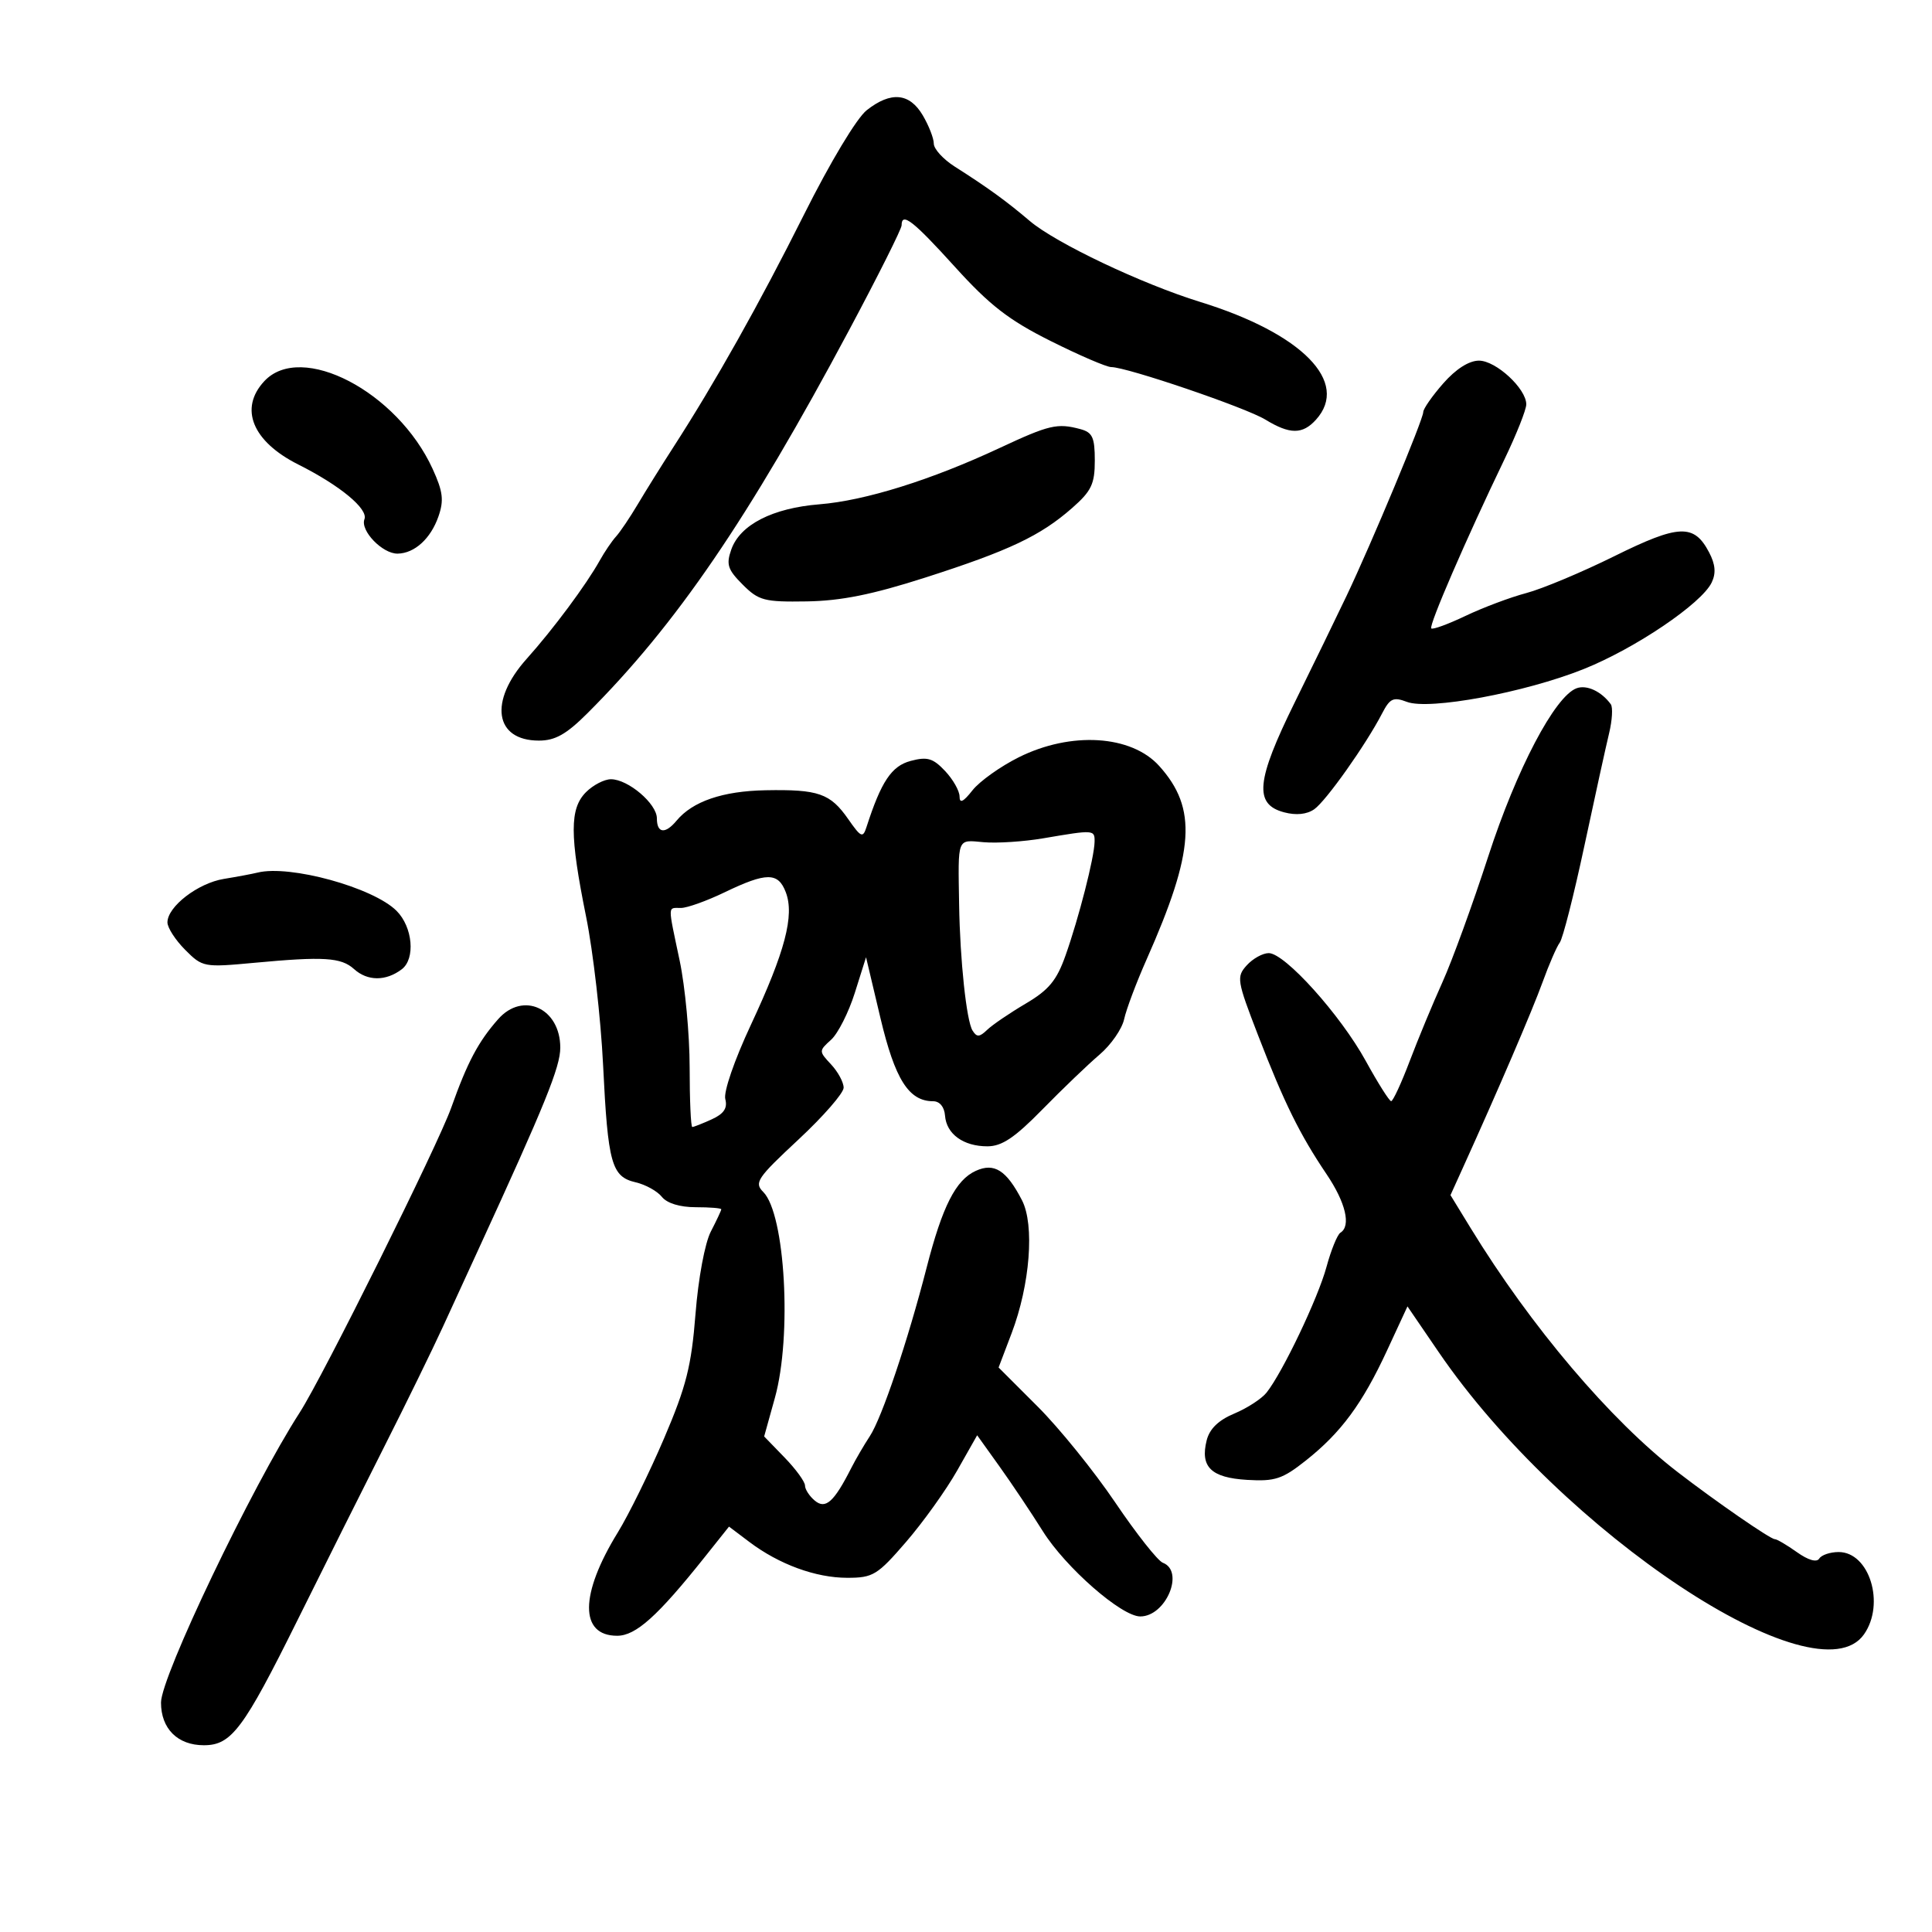 <svg xmlns="http://www.w3.org/2000/svg" width="300" height="300" viewBox="0 0 300 300" version="1.1">
	<path d="M 134.586 17.111 C 133.031 18.335, 128.926 25.167, 124.824 33.361 C 117.917 47.159, 111.036 59.407, 104.520 69.500 C 102.745 72.250, 100.283 76.199, 99.048 78.277 C 97.814 80.354, 96.286 82.621, 95.652 83.315 C 95.018 84.009, 93.882 85.685, 93.127 87.039 C 91.019 90.819, 85.904 97.699, 81.762 102.325 C 75.875 108.902, 76.798 115, 83.682 115 C 86.211 115, 87.944 114.022, 91.232 110.738 C 104.979 97.009, 116.203 80.573, 131.857 51.246 C 136.336 42.856, 140 35.544, 140 34.996 C 140 32.877, 141.782 34.264, 148.286 41.445 C 153.685 47.407, 156.644 49.699, 163.130 52.945 C 167.586 55.175, 171.824 57, 172.549 57 C 174.969 57, 193.417 63.283, 196.479 65.150 C 200.292 67.476, 202.255 67.481, 204.345 65.171 C 209.624 59.338, 202.191 51.774, 186.385 46.892 C 177.266 44.075, 163.934 37.741, 159.890 34.303 C 156.253 31.212, 153.405 29.148, 148.250 25.869 C 146.463 24.733, 145 23.129, 145 22.306 C 145 21.482, 144.228 19.502, 143.284 17.904 C 141.227 14.421, 138.341 14.158, 134.586 17.111 M 224.104 59.535 C 222.397 61.479, 221 63.484, 221 63.990 C 221 65.130, 212.972 84.373, 209.105 92.500 C 207.535 95.800, 203.907 103.259, 201.042 109.075 C 195.040 121.260, 194.691 124.888, 199.398 126.137 C 201.263 126.632, 202.931 126.462, 204.077 125.658 C 205.907 124.377, 212.106 115.623, 214.613 110.779 C 215.825 108.437, 216.362 108.187, 218.465 108.987 C 221.923 110.301, 236.759 107.551, 245.886 103.904 C 253.897 100.702, 264.214 93.730, 265.788 90.455 C 266.484 89.007, 266.367 87.640, 265.389 85.773 C 263.049 81.306, 260.706 81.399, 250.678 86.361 C 245.630 88.858, 239.475 91.437, 237 92.092 C 234.525 92.746, 230.283 94.339, 227.573 95.631 C 224.864 96.923, 222.466 97.800, 222.246 97.579 C 221.828 97.162, 227.656 83.697, 233.579 71.393 C 235.461 67.485, 237 63.613, 237 62.789 C 237 60.347, 232.295 56, 229.651 56 C 228.105 56, 226.067 57.299, 224.104 59.535 M 41.039 59.189 C 37.094 63.423, 39.183 68.546, 46.316 72.128 C 52.799 75.383, 57.204 79.026, 56.590 80.625 C 55.910 82.398, 59.399 86.011, 61.750 85.968 C 64.378 85.920, 66.881 83.640, 68.080 80.201 C 68.953 77.695, 68.788 76.334, 67.181 72.815 C 61.699 60.810, 46.775 53.031, 41.039 59.189 M 155.231 69.560 C 144.579 74.537, 134.342 77.738, 127.256 78.307 C 119.957 78.894, 114.906 81.482, 113.554 85.328 C 112.736 87.652, 112.995 88.449, 115.322 90.775 C 117.814 93.267, 118.664 93.490, 125.274 93.386 C 130.594 93.302, 135.460 92.322, 143.723 89.670 C 156.702 85.504, 161.562 83.202, 166.472 78.890 C 169.477 76.252, 170 75.159, 170 71.513 C 170 67.920, 169.639 67.136, 167.750 66.630 C 164.174 65.672, 162.932 65.963, 155.231 69.560 M 244.808 106.874 C 241.438 108.122, 235.491 119.444, 231.088 133 C 228.675 140.425, 225.480 149.200, 223.987 152.500 C 222.495 155.800, 220.207 161.313, 218.904 164.750 C 217.601 168.188, 216.302 170.995, 216.017 170.988 C 215.733 170.982, 213.959 168.172, 212.075 164.744 C 208.143 157.588, 199.517 148, 197.010 148 C 196.075 148, 194.540 148.851, 193.598 149.891 C 191.973 151.687, 192.062 152.236, 195.347 160.743 C 199.398 171.232, 201.831 176.167, 205.978 182.313 C 208.958 186.728, 209.823 190.374, 208.137 191.415 C 207.663 191.709, 206.691 194.098, 205.977 196.724 C 204.657 201.584, 199.176 213.083, 196.674 216.239 C 195.915 217.196, 193.662 218.661, 191.665 219.495 C 189.204 220.524, 187.821 221.865, 187.370 223.661 C 186.336 227.781, 188.058 229.461, 193.655 229.795 C 197.975 230.053, 199.132 229.672, 202.764 226.795 C 208.242 222.455, 211.547 217.975, 215.390 209.679 L 218.550 202.858 223.413 209.976 C 242.564 238.003, 282.115 264.240, 289.443 253.777 C 292.762 249.040, 290.282 241, 285.502 241 C 284.191 241, 282.835 241.458, 282.489 242.018 C 282.100 242.647, 280.775 242.264, 279.025 241.018 C 277.467 239.908, 275.919 239, 275.585 239 C 274.897 239, 266.477 233.185, 260.500 228.581 C 250.076 220.552, 237.728 205.997, 228.365 190.702 L 225.230 185.580 227.062 181.540 C 232.644 169.232, 237.941 156.898, 239.534 152.500 C 240.529 149.750, 241.729 146.989, 242.199 146.365 C 242.669 145.741, 244.387 138.991, 246.017 131.365 C 247.646 123.739, 249.377 115.858, 249.862 113.852 C 250.347 111.845, 250.464 109.820, 250.122 109.352 C 248.663 107.354, 246.383 106.291, 244.808 106.874 M 158.200 117.588 C 155.344 119.011, 152.106 121.322, 151.004 122.722 C 149.582 124.530, 149 124.810, 149 123.686 C 149 122.816, 147.988 121.029, 146.750 119.717 C 144.873 117.727, 143.988 117.468, 141.407 118.154 C 138.439 118.943, 136.830 121.352, 134.546 128.432 C 133.986 130.168, 133.699 130.042, 131.712 127.192 C 128.923 123.192, 127.096 122.555, 118.859 122.711 C 112.220 122.836, 107.543 124.436, 105.055 127.434 C 103.292 129.558, 102 129.405, 102 127.073 C 102 124.801, 97.534 121, 94.865 121 C 93.839 121, 92.100 121.900, 91 123 C 88.445 125.555, 88.448 129.675, 91.011 142.353 C 92.106 147.772, 93.292 158.122, 93.646 165.353 C 94.398 180.717, 94.954 182.717, 98.715 183.592 C 100.247 183.948, 102.074 184.963, 102.776 185.847 C 103.565 186.840, 105.573 187.455, 108.026 187.455 C 110.212 187.455, 112 187.600, 112 187.777 C 112 187.954, 111.270 189.511, 110.378 191.235 C 109.451 193.029, 108.431 198.509, 107.997 204.036 C 107.362 212.122, 106.566 215.273, 103.127 223.322 C 100.866 228.614, 97.628 235.199, 95.932 237.957 C 90.012 247.577, 89.972 254, 95.832 254 C 98.731 254, 102.117 250.957, 109.434 241.775 L 113.200 237.050 116.350 239.427 C 120.975 242.916, 126.664 245, 131.564 245 C 135.565 245, 136.240 244.588, 140.692 239.432 C 143.337 236.369, 146.902 231.390, 148.617 228.366 L 151.733 222.868 155.181 227.684 C 157.078 230.333, 160.109 234.861, 161.916 237.746 C 165.461 243.404, 174.140 251, 177.059 251 C 181.042 251, 183.993 243.979, 180.563 242.663 C 179.773 242.359, 176.448 238.149, 173.175 233.306 C 169.902 228.463, 164.487 221.765, 161.142 218.423 L 155.061 212.345 157.082 207.027 C 159.946 199.490, 160.670 190.197, 158.692 186.372 C 156.279 181.705, 154.388 180.502, 151.518 181.810 C 148.406 183.228, 146.336 187.305, 143.885 196.843 C 140.966 208.205, 136.936 220.166, 135.072 223 C 134.168 224.375, 132.856 226.625, 132.158 228 C 129.499 233.235, 128.191 234.403, 126.531 233.026 C 125.689 232.327, 125 231.269, 125 230.675 C 125 230.081, 123.573 228.123, 121.829 226.323 L 118.658 223.052 120.329 217.041 C 122.995 207.452, 121.923 188.494, 118.522 185.093 C 117.076 183.648, 117.553 182.937, 123.969 176.962 C 127.836 173.362, 131 169.732, 131 168.896 C 131 168.061, 130.126 166.439, 129.057 165.292 C 127.135 163.228, 127.135 163.188, 129.054 161.451 C 130.121 160.486, 131.778 157.208, 132.736 154.168 L 134.478 148.641 136.713 158.071 C 138.976 167.619, 141.116 171, 144.898 171 C 145.915 171, 146.640 171.877, 146.742 173.231 C 146.958 176.091, 149.590 178, 153.319 178 C 155.574 178, 157.561 176.666, 161.885 172.250 C 164.982 169.088, 168.965 165.268, 170.736 163.762 C 172.507 162.256, 174.225 159.781, 174.554 158.262 C 174.883 156.743, 176.449 152.575, 178.035 149 C 185.512 132.147, 185.944 125.536, 180 118.937 C 175.668 114.127, 166.307 113.548, 158.200 117.588 M 162 130.172 C 158.975 130.687, 154.813 130.960, 152.750 130.778 C 148.554 130.408, 148.762 129.877, 148.932 140.500 C 149.071 149.110, 150.070 158.495, 151.010 160.016 C 151.669 161.082, 152.091 161.063, 153.289 159.912 C 154.097 159.135, 156.780 157.309, 159.251 155.852 C 162.860 153.725, 164.080 152.252, 165.459 148.352 C 167.522 142.523, 169.915 133.173, 169.964 130.750 C 170.004 128.828, 169.918 128.822, 162 130.172 M 40 135.495 C 39.175 135.699, 36.814 136.142, 34.753 136.478 C 30.730 137.135, 26 140.782, 26 143.228 C 26 144.053, 27.238 145.969, 28.750 147.487 C 31.447 150.194, 31.654 150.233, 39.500 149.502 C 50.268 148.498, 52.975 148.668, 54.968 150.471 C 57.063 152.367, 59.911 152.382, 62.383 150.510 C 64.532 148.883, 64.094 143.951, 61.576 141.433 C 57.955 137.812, 45.016 134.251, 40 135.495 M 112.500 138.566 C 109.750 139.891, 106.713 140.980, 105.750 140.987 C 103.645 141.003, 103.663 140.273, 105.542 149.185 C 106.390 153.208, 107.086 160.662, 107.088 165.750 C 107.089 170.838, 107.274 175, 107.498 175 C 107.723 175, 109.082 174.464, 110.520 173.809 C 112.401 172.952, 112.991 172.073, 112.624 170.670 C 112.332 169.552, 114.028 164.629, 116.608 159.111 C 121.908 147.774, 123.387 142.149, 122.018 138.548 C 120.830 135.423, 119.018 135.427, 112.500 138.566 M 77.359 158.250 C 74.274 161.739, 72.571 164.951, 70.068 172 C 68.014 177.789, 50.137 213.755, 46.548 219.322 C 39.091 230.886, 25 260.348, 25 264.373 C 25 268.429, 27.582 271, 31.654 271 C 35.940 271, 37.797 268.517, 46.234 251.500 C 50.325 243.250, 56.401 231.100, 59.737 224.500 C 63.073 217.900, 67.144 209.575, 68.784 206 C 70.424 202.425, 72.903 197.025, 74.293 194 C 84.655 171.454, 87 165.675, 87 162.683 C 87 156.562, 81.207 153.899, 77.359 158.250" stroke="none" fill="black" fill-rule="evenodd"/>
</svg>